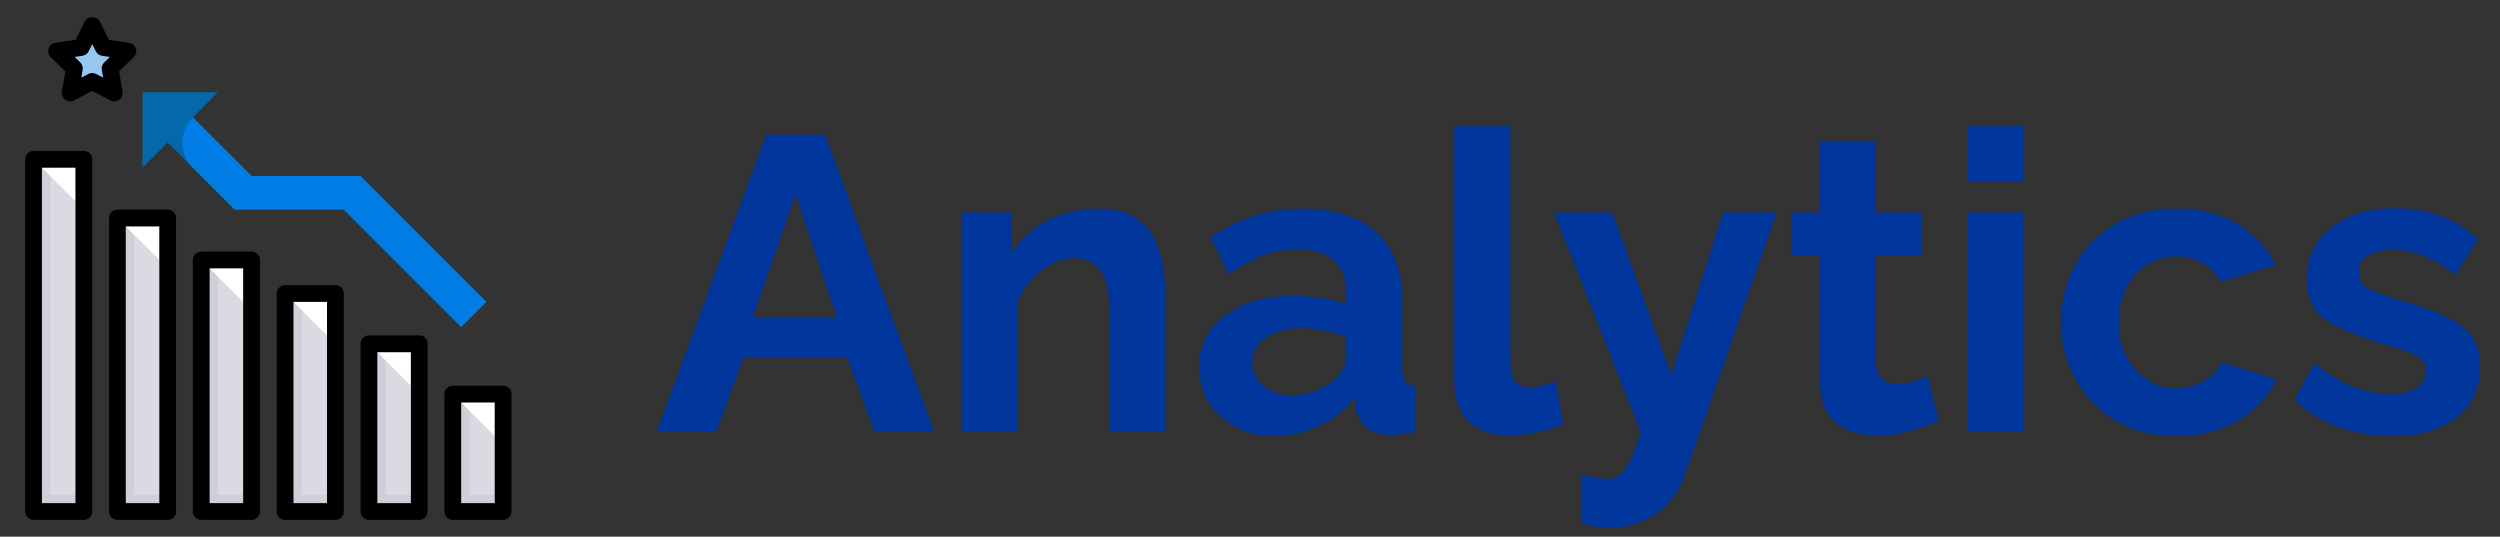 <svg width="191" height="41" viewBox="0 0 191 41" fill="none" xmlns="http://www.w3.org/2000/svg">
<rect x="0" y="0" width="191" height="41" fill="#333333" stroke="none"/>
<path d="M58.544 10.28H63.024L71.376 33H66.832L64.72 27.336H56.784L54.704 33H50.16L58.544 10.28ZM63.92 24.232L60.784 14.856L57.52 24.232H63.92ZM89.036 33H84.748V23.592C84.748 22.248 84.513 21.267 84.044 20.648C83.575 20.029 82.924 19.72 82.092 19.72C81.516 19.72 80.929 19.869 80.332 20.168C79.756 20.467 79.233 20.883 78.764 21.416C78.295 21.928 77.953 22.525 77.74 23.208V33H73.452V16.232H77.324V19.336C77.751 18.611 78.295 18.003 78.956 17.512C79.617 17 80.375 16.616 81.228 16.36C82.103 16.083 83.02 15.944 83.98 15.944C85.025 15.944 85.879 16.136 86.54 16.52C87.223 16.883 87.735 17.384 88.076 18.024C88.439 18.643 88.684 19.347 88.812 20.136C88.961 20.925 89.036 21.725 89.036 22.536V33ZM91.612 28.04C91.612 26.952 91.911 26.003 92.508 25.192C93.127 24.36 93.981 23.72 95.069 23.272C96.156 22.824 97.404 22.6 98.812 22.6C99.516 22.6 100.231 22.653 100.957 22.76C101.682 22.867 102.311 23.037 102.845 23.272V22.376C102.845 21.309 102.525 20.488 101.885 19.912C101.266 19.336 100.338 19.048 99.1 19.048C98.183 19.048 97.308 19.208 96.477 19.528C95.644 19.848 94.77 20.317 93.853 20.936L92.477 18.12C93.586 17.395 94.716 16.851 95.868 16.488C97.042 16.125 98.269 15.944 99.549 15.944C101.938 15.944 103.794 16.541 105.117 17.736C106.461 18.931 107.133 20.637 107.133 22.856V28.2C107.133 28.648 107.207 28.968 107.357 29.16C107.527 29.352 107.794 29.469 108.157 29.512V33C107.773 33.064 107.421 33.117 107.101 33.16C106.802 33.203 106.546 33.224 106.333 33.224C105.479 33.224 104.829 33.032 104.381 32.648C103.954 32.264 103.687 31.795 103.581 31.24L103.485 30.376C102.759 31.315 101.853 32.04 100.765 32.552C99.677 33.064 98.567 33.32 97.436 33.32C96.327 33.32 95.325 33.096 94.428 32.648C93.554 32.179 92.861 31.549 92.349 30.76C91.858 29.949 91.612 29.043 91.612 28.04ZM102.045 28.904C102.279 28.648 102.471 28.392 102.621 28.136C102.77 27.88 102.845 27.645 102.845 27.432V25.736C102.333 25.523 101.778 25.363 101.181 25.256C100.583 25.128 100.018 25.064 99.484 25.064C98.375 25.064 97.458 25.309 96.733 25.8C96.028 26.269 95.677 26.899 95.677 27.688C95.677 28.115 95.794 28.52 96.028 28.904C96.263 29.288 96.605 29.597 97.052 29.832C97.501 30.067 98.034 30.184 98.653 30.184C99.293 30.184 99.922 30.067 100.541 29.832C101.159 29.576 101.661 29.267 102.045 28.904ZM111.108 9.64H115.396V27.624C115.396 28.392 115.524 28.915 115.78 29.192C116.036 29.448 116.388 29.576 116.836 29.576C117.177 29.576 117.529 29.533 117.892 29.448C118.254 29.363 118.574 29.256 118.852 29.128L119.428 32.392C118.852 32.669 118.18 32.883 117.411 33.032C116.644 33.181 115.95 33.256 115.332 33.256C113.988 33.256 112.942 32.904 112.196 32.2C111.47 31.475 111.108 30.451 111.108 29.128V9.64ZM120.835 36.264C121.219 36.349 121.571 36.424 121.891 36.488C122.233 36.552 122.521 36.584 122.755 36.584C123.161 36.584 123.491 36.477 123.747 36.264C124.025 36.072 124.291 35.709 124.547 35.176C124.803 34.664 125.07 33.939 125.347 33L118.723 16.232H123.171L127.683 28.616L131.651 16.232H135.747L128.707 36.328C128.451 37.075 128.057 37.747 127.523 38.344C127.011 38.963 126.361 39.443 125.571 39.784C124.803 40.147 123.939 40.328 122.979 40.328C122.638 40.328 122.297 40.296 121.955 40.232C121.614 40.189 121.241 40.104 120.835 39.976V36.264ZM148.125 32.136C147.762 32.285 147.325 32.456 146.813 32.648C146.301 32.84 145.746 32.989 145.149 33.096C144.573 33.224 143.986 33.288 143.389 33.288C142.6 33.288 141.874 33.149 141.213 32.872C140.552 32.595 140.018 32.157 139.613 31.56C139.229 30.941 139.037 30.141 139.037 29.16V19.528H136.829V16.232H139.037V10.792H143.325V16.232H146.845V19.528H143.325V27.72C143.346 28.296 143.506 28.712 143.805 28.968C144.104 29.224 144.477 29.352 144.925 29.352C145.373 29.352 145.81 29.277 146.237 29.128C146.664 28.979 147.005 28.851 147.261 28.744L148.125 32.136ZM150.358 33V16.232H154.646V33H150.358ZM150.358 13.896V9.64H154.646V13.896H150.358ZM166.323 33.32C164.957 33.32 163.731 33.096 162.643 32.648C161.555 32.179 160.627 31.539 159.859 30.728C159.091 29.896 158.493 28.957 158.067 27.912C157.661 26.867 157.459 25.768 157.459 24.616C157.459 23.037 157.811 21.597 158.515 20.296C159.24 18.973 160.264 17.917 161.587 17.128C162.909 16.339 164.477 15.944 166.291 15.944C168.104 15.944 169.661 16.339 170.963 17.128C172.264 17.917 173.235 18.952 173.875 20.232L169.683 21.512C169.32 20.893 168.84 20.424 168.243 20.104C167.645 19.763 166.984 19.592 166.259 19.592C165.448 19.592 164.701 19.805 164.019 20.232C163.357 20.637 162.835 21.224 162.451 21.992C162.067 22.739 161.875 23.613 161.875 24.616C161.875 25.597 162.067 26.472 162.451 27.24C162.856 27.987 163.389 28.584 164.051 29.032C164.712 29.459 165.448 29.672 166.259 29.672C166.771 29.672 167.251 29.587 167.699 29.416C168.168 29.245 168.584 29.011 168.947 28.712C169.309 28.413 169.576 28.072 169.747 27.688L173.939 28.968C173.555 29.8 172.989 30.547 172.243 31.208C171.517 31.869 170.653 32.392 169.651 32.776C168.669 33.139 167.56 33.32 166.323 33.32ZM182.753 33.32C181.324 33.32 179.958 33.085 178.657 32.616C177.356 32.147 176.236 31.453 175.297 30.536L176.833 27.752C177.836 28.563 178.817 29.16 179.777 29.544C180.758 29.928 181.697 30.12 182.593 30.12C183.425 30.12 184.086 29.971 184.577 29.672C185.089 29.373 185.345 28.925 185.345 28.328C185.345 27.923 185.206 27.613 184.929 27.4C184.652 27.165 184.246 26.963 183.713 26.792C183.201 26.621 182.572 26.429 181.825 26.216C180.588 25.811 179.553 25.416 178.721 25.032C177.889 24.648 177.26 24.168 176.833 23.592C176.428 22.995 176.225 22.237 176.225 21.32C176.225 20.211 176.502 19.261 177.057 18.472C177.633 17.661 178.422 17.032 179.425 16.584C180.449 16.136 181.644 15.912 183.009 15.912C184.204 15.912 185.334 16.104 186.401 16.488C187.468 16.851 188.438 17.448 189.313 18.28L187.585 21C186.732 20.339 185.921 19.859 185.153 19.56C184.385 19.24 183.606 19.08 182.817 19.08C182.369 19.08 181.942 19.133 181.537 19.24C181.153 19.347 180.833 19.528 180.577 19.784C180.342 20.019 180.225 20.36 180.225 20.808C180.225 21.213 180.332 21.533 180.545 21.768C180.78 21.981 181.121 22.173 181.569 22.344C182.038 22.515 182.604 22.707 183.265 22.92C184.609 23.304 185.74 23.699 186.657 24.104C187.596 24.509 188.3 25.011 188.769 25.608C189.238 26.184 189.473 26.984 189.473 28.008C189.473 29.672 188.865 30.973 187.649 31.912C186.433 32.851 184.801 33.32 182.753 33.32Z" fill="#00359B"/>
<path d="M34.594 30.109H38.438V39.078H34.594V30.109Z" fill="#CFCFD9"/>
<path d="M28.188 26.266H32.031V39.078H28.188V26.266Z" fill="#CFCFD9"/>
<path d="M21.781 22.422H25.625V39.078H21.781V22.422Z" fill="#CFCFD9"/>
<path d="M15.375 19.859H19.219V39.078H15.375V19.859Z" fill="#CFCFD9"/>
<path d="M8.969 16.656H12.812V39.078H8.969V16.656Z" fill="#CFCFD9"/>
<path d="M2.562 12.172H6.406V39.078H2.562V12.172Z" fill="#CFCFD9"/>
<path d="M3.844 12.172H6.406V37.797H3.844V12.172Z" fill="#D9DAE2"/>
<path d="M10.25 16.656H12.812V37.797H10.25V16.656Z" fill="#D9DAE2"/>
<path d="M16.656 19.859H19.219V37.797H16.656V19.859Z" fill="#D9DAE2"/>
<path d="M23.062 22.422H25.625V37.797H23.062V22.422Z" fill="#D9DAE2"/>
<path d="M29.469 26.266H32.031V37.797H29.469V26.266Z" fill="#D9DAE2"/>
<path d="M35.875 30.109H38.438V37.797H35.875V30.109Z" fill="#D9DAE2"/>
<path d="M7.047 1.922L6.205 3.628L4.322 3.901L5.684 5.229L5.363 7.105L7.047 6.219L8.731 7.105L8.409 5.229L9.771 3.901L7.889 3.628L7.047 1.922Z" fill="#94C7F2"/>
<path d="M16.656 7.047L14.734 8.969L19.219 13.453H27.547L37.156 23.062L35.234 24.984L26.266 16.016H17.938L12.812 10.891L10.891 12.812V7.047H16.656Z" fill="#0468AD"/>
<path d="M14.734 8.969L19.219 13.453H27.547L37.156 23.062L35.234 24.984L26.266 16.016H17.938L14.734 12.812C14.482 12.56 14.282 12.261 14.145 11.931C14.008 11.601 13.938 11.248 13.938 10.891C13.938 10.534 14.008 10.18 14.145 9.85C14.282 9.521 14.482 9.221 14.734 8.969Z" fill="#027DE5"/>
<path d="M37.797 33.312V30.75H35.234L37.797 33.312Z" fill="white"/>
<path d="M31.391 29.469V26.906H28.828L31.391 29.469Z" fill="white"/>
<path d="M24.984 25.625V23.062H22.422L24.984 25.625Z" fill="white"/>
<path d="M18.578 23.062V20.5H16.016L18.578 23.062Z" fill="white"/>
<path d="M12.172 19.859V17.297H9.609L12.172 19.859Z" fill="white"/>
<path d="M5.766 15.375V12.812H3.203L5.766 15.375Z" fill="white"/>
<path d="M34.594 39.719H38.438C38.607 39.719 38.77 39.651 38.891 39.531C39.011 39.411 39.078 39.248 39.078 39.078V30.109C39.078 29.939 39.011 29.776 38.891 29.656C38.77 29.536 38.607 29.469 38.438 29.469H34.594C34.424 29.469 34.261 29.536 34.141 29.656C34.021 29.776 33.953 29.939 33.953 30.109V39.078C33.953 39.248 34.021 39.411 34.141 39.531C34.261 39.651 34.424 39.719 34.594 39.719ZM37.797 38.438H35.234V30.75H37.797V38.438Z" fill="black"/>
<path d="M28.188 39.719H32.031C32.201 39.719 32.364 39.651 32.484 39.531C32.604 39.411 32.672 39.248 32.672 39.078V26.266C32.672 26.096 32.604 25.933 32.484 25.813C32.364 25.692 32.201 25.625 32.031 25.625H28.188C28.018 25.625 27.855 25.692 27.735 25.813C27.614 25.933 27.547 26.096 27.547 26.266V39.078C27.547 39.248 27.614 39.411 27.735 39.531C27.855 39.651 28.018 39.719 28.188 39.719ZM31.391 38.438H28.828V26.906H31.391V38.438Z" fill="black"/>
<path d="M21.781 39.719H25.625C25.795 39.719 25.958 39.651 26.078 39.531C26.198 39.411 26.266 39.248 26.266 39.078V22.422C26.266 22.252 26.198 22.089 26.078 21.969C25.958 21.849 25.795 21.781 25.625 21.781H21.781C21.611 21.781 21.448 21.849 21.328 21.969C21.208 22.089 21.141 22.252 21.141 22.422V39.078C21.141 39.248 21.208 39.411 21.328 39.531C21.448 39.651 21.611 39.719 21.781 39.719ZM24.984 38.438H22.422V23.062H24.984V38.438Z" fill="black"/>
<path d="M15.375 39.719H19.219C19.389 39.719 19.552 39.651 19.672 39.531C19.792 39.411 19.859 39.248 19.859 39.078V19.859C19.859 19.689 19.792 19.526 19.672 19.406C19.552 19.286 19.389 19.219 19.219 19.219H15.375C15.205 19.219 15.042 19.286 14.922 19.406C14.802 19.526 14.734 19.689 14.734 19.859V39.078C14.734 39.248 14.802 39.411 14.922 39.531C15.042 39.651 15.205 39.719 15.375 39.719ZM18.578 38.438H16.016V20.5H18.578V38.438Z" fill="black"/>
<path d="M8.969 39.719H12.812C12.982 39.719 13.145 39.651 13.265 39.531C13.386 39.411 13.453 39.248 13.453 39.078V16.656C13.453 16.486 13.386 16.323 13.265 16.203C13.145 16.083 12.982 16.016 12.812 16.016H8.969C8.799 16.016 8.636 16.083 8.516 16.203C8.396 16.323 8.328 16.486 8.328 16.656V39.078C8.328 39.248 8.396 39.411 8.516 39.531C8.636 39.651 8.799 39.719 8.969 39.719ZM12.172 38.438H9.609V17.297H12.172V38.438Z" fill="black"/>
<path d="M2.562 39.719H6.406C6.576 39.719 6.739 39.651 6.859 39.531C6.979 39.411 7.047 39.248 7.047 39.078V12.172C7.047 12.002 6.979 11.839 6.859 11.719C6.739 11.599 6.576 11.531 6.406 11.531H2.562C2.393 11.531 2.23 11.599 2.11 11.719C1.989 11.839 1.922 12.002 1.922 12.172V39.078C1.922 39.248 1.989 39.411 2.11 39.531C2.23 39.651 2.393 39.719 2.562 39.719ZM5.766 38.438H3.203V12.812H5.766V38.438Z" fill="black"/>
<path d="M5.363 7.745C5.467 7.745 5.569 7.72 5.661 7.672L7.047 6.943L8.433 7.672C8.538 7.728 8.658 7.753 8.777 7.744C8.896 7.735 9.011 7.694 9.108 7.623C9.204 7.553 9.279 7.457 9.324 7.346C9.369 7.235 9.382 7.114 9.362 6.996L9.097 5.453L10.218 4.36C10.304 4.277 10.364 4.171 10.393 4.055C10.422 3.94 10.418 3.818 10.381 3.704C10.344 3.591 10.277 3.489 10.186 3.412C10.095 3.335 9.984 3.285 9.866 3.267L8.317 3.042L7.623 1.639C7.565 1.539 7.481 1.456 7.38 1.399C7.279 1.341 7.165 1.311 7.049 1.311C6.934 1.311 6.82 1.341 6.719 1.399C6.618 1.456 6.534 1.539 6.475 1.639L5.782 3.042L4.228 3.267C4.11 3.284 3.999 3.334 3.907 3.411C3.816 3.488 3.748 3.589 3.711 3.703C3.674 3.816 3.67 3.938 3.698 4.054C3.727 4.17 3.787 4.276 3.873 4.359L4.997 5.453L4.732 6.996C4.717 7.088 4.721 7.182 4.745 7.272C4.77 7.362 4.814 7.446 4.874 7.517C4.934 7.589 5.009 7.646 5.093 7.685C5.178 7.725 5.27 7.745 5.363 7.745H5.363ZM7.047 5.579C6.943 5.579 6.84 5.604 6.748 5.652L6.213 5.933L6.315 5.338C6.333 5.235 6.325 5.13 6.293 5.032C6.261 4.933 6.206 4.843 6.131 4.771L5.699 4.349L6.297 4.262C6.4 4.247 6.497 4.207 6.581 4.146C6.665 4.085 6.733 4.004 6.779 3.911L7.047 3.369L7.315 3.911C7.361 4.004 7.428 4.085 7.513 4.146C7.597 4.207 7.694 4.247 7.797 4.262L8.395 4.349L7.962 4.771C7.888 4.843 7.833 4.933 7.8 5.032C7.768 5.13 7.761 5.235 7.779 5.338L7.88 5.933L7.345 5.652C7.253 5.604 7.151 5.579 7.047 5.579Z" fill="black"/>
</svg>

